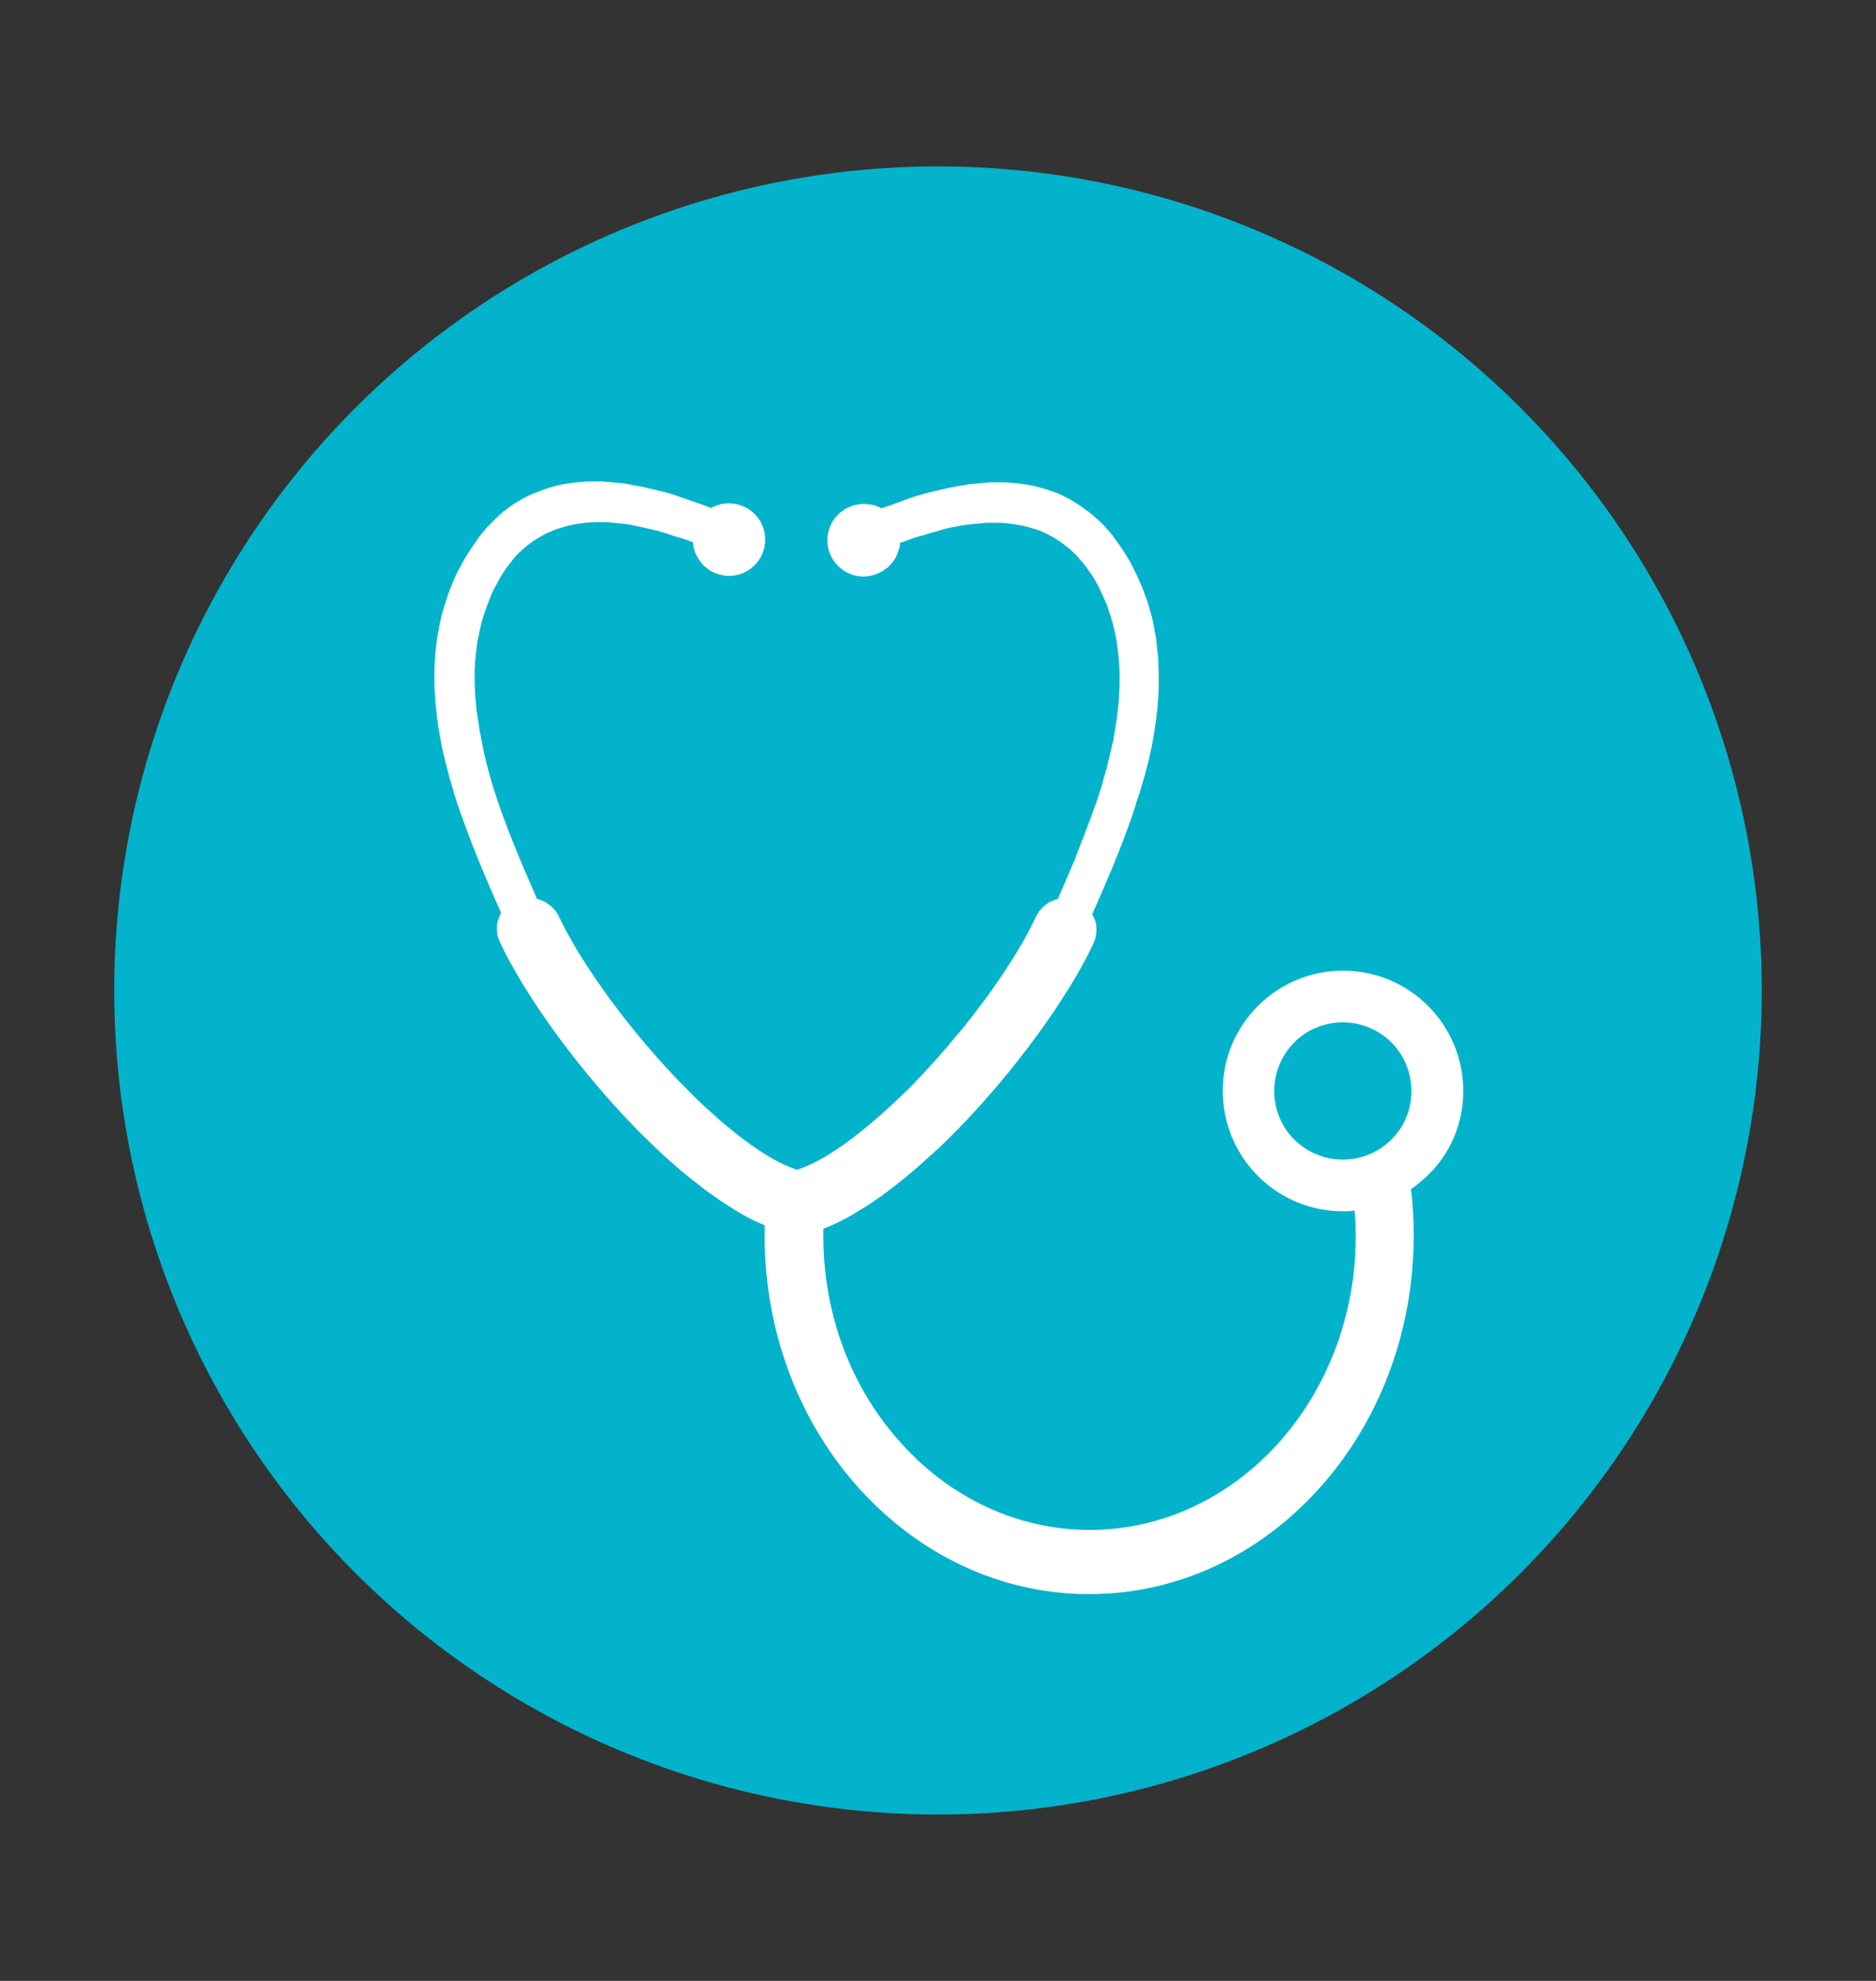 <?xml version="1.0" encoding="utf-8"?>
<!-- Generator: Adobe Illustrator 19.0.0, SVG Export Plug-In . SVG Version: 6.00 Build 0)  -->
<svg version="1.1" id="Capa_1" xmlns="http://www.w3.org/2000/svg" xmlns:xlink="http://www.w3.org/1999/xlink" x="0px" y="0px"
	 viewBox="0 0 900 950" style="enable-background:new 0 0 900 950;" xml:space="preserve">
<rect x="0" y="0" width="900" height="950" fill="#333333" stroke="none"/>
<style type="text/css">
	.st0{fill:#03B3CB;}
	.st1{fill:#FFFFFF;}
</style>
<g>
	<circle id="XMLID_217_" class="st0" cx="450" cy="475" r="395.2"/>
	<path class="st1" d="M702,523.2c0-15.9-6.5-30.4-16.9-40.8c-10.5-10.5-24.9-16.9-40.8-16.9c-16,0-30.4,6.5-40.8,16.9
		c-10.5,10.5-16.9,24.9-16.9,40.8c0,15.9,6.5,30.4,16.9,40.8c10.5,10.5,24.9,16.9,40.8,16.9c1.9,0,3.7-0.1,5.6-0.3
		c0.3,4,0.5,8.1,0.5,12.2c0,38.9-14.3,74.1-37.4,99.6c-23.1,25.5-55,41.3-90.2,41.3s-67.2-15.8-90.2-41.3
		C409.3,667,395,631.8,395,592.9c0-1.2,0-2.4,0-3.6c0.2-0.1,0.5-0.2,0.7-0.3c0.1,0,0.2-0.1,0.3-0.1c1.1-0.4,2.1-0.9,3.2-1.4
		c0.2-0.1,0.4-0.2,0.7-0.3c1.1-0.5,2.3-1,3.4-1.6c0.1,0,0.2-0.1,0.2-0.1c1.1-0.6,2.2-1.1,3.4-1.8c0.2-0.1,0.3-0.2,0.5-0.3
		c1.1-0.6,2.3-1.3,3.4-2c0.2-0.1,0.4-0.2,0.6-0.4c1.2-0.7,2.3-1.4,3.5-2.1c0.1-0.1,0.3-0.2,0.4-0.2c1.2-0.8,2.4-1.5,3.6-2.4l0.1-0.1
		c1.2-0.8,2.5-1.7,3.7-2.5c0.2-0.1,0.3-0.2,0.5-0.4c1.2-0.9,2.4-1.7,3.6-2.7c0.1-0.1,0.3-0.2,0.4-0.3c2.5-1.9,5.1-3.9,7.6-6
		c0.1-0.1,0.2-0.2,0.3-0.3c1.2-1,2.5-2,3.7-3.1c0.2-0.1,0.3-0.3,0.5-0.4c1.2-1.1,2.5-2.1,3.7-3.3c0.1-0.1,0.1-0.1,0.2-0.2
		c1.3-1.1,2.5-2.3,3.8-3.4c0.1,0,0.1-0.1,0.2-0.1c1.2-1.1,2.4-2.3,3.7-3.4c0.2-0.2,0.3-0.3,0.5-0.5c1.2-1.1,2.4-2.3,3.5-3.4
		c0.2-0.2,0.3-0.3,0.5-0.5c1.2-1.2,2.4-2.4,3.6-3.6c27.8-28.4,53.5-63.8,65.6-89.7c0.2-0.4,0.4-0.9,0.5-1.3c0-0.1,0.1-0.1,0.1-0.2
		c0.2-0.4,0.3-0.9,0.4-1.3c0-0.1,0-0.1,0-0.2c0.2-0.9,0.3-1.9,0.4-2.8c0-0.1,0-0.1,0-0.2c0-0.5,0-0.9,0-1.4v-0.1
		c0-0.5-0.1-0.9-0.1-1.4l0,0c-0.1-0.4-0.2-0.9-0.3-1.3c0-0.1,0-0.2-0.1-0.2c-0.1-0.4-0.2-0.8-0.4-1.2c0-0.1-0.1-0.1-0.1-0.2
		c-0.1-0.4-0.3-0.7-0.5-1.1c0-0.1-0.1-0.1-0.1-0.2c-0.1-0.3-0.3-0.6-0.4-0.9c6.7-15.1,13.7-31.3,19.4-47.9v-0.1
		c0.3-0.8,0.5-1.6,0.8-2.4c0-0.1,0.1-0.2,0.1-0.3c0.3-0.8,0.5-1.5,0.7-2.3c0-0.1,0.1-0.3,0.1-0.4c0.2-0.7,0.5-1.5,0.7-2.2
		c0.1-0.2,0.1-0.3,0.2-0.5c0.2-0.7,0.4-1.4,0.7-2.1c0.1-0.2,0.1-0.4,0.2-0.6c0.2-0.7,0.4-1.4,0.6-2.1c0.1-0.2,0.1-0.4,0.2-0.6
		c0.2-0.7,0.4-1.4,0.6-2.1c0.1-0.2,0.1-0.4,0.2-0.6c0.2-0.7,0.4-1.4,0.6-2.1c0.1-0.2,0.1-0.4,0.2-0.6c0.2-0.7,0.4-1.4,0.5-2.1
		c0.1-0.2,0.1-0.4,0.2-0.6c0.2-0.7,0.4-1.4,0.5-2.1c0.1-0.2,0.1-0.4,0.2-0.6c0.2-0.7,0.3-1.4,0.5-2.1c0.1-0.2,0.1-0.4,0.1-0.6
		c0.2-0.7,0.3-1.4,0.5-2.1c0-0.2,0.1-0.4,0.1-0.6c0.2-0.7,0.3-1.4,0.5-2.1c0-0.2,0.1-0.4,0.1-0.6c0.1-0.7,0.3-1.5,0.4-2.2
		c0-0.2,0.1-0.3,0.1-0.5c0.1-0.8,0.3-1.5,0.4-2.3c0-0.1,0-0.3,0.1-0.4c0.1-0.8,0.3-1.6,0.4-2.4c0-0.1,0-0.1,0-0.2
		c1.1-7.1,1.9-14.2,2-21.3c0-0.1,0-0.2,0-0.3c0-0.8,0-1.5,0-2.2c0-0.2,0-0.3,0-0.5c0-0.7,0-1.4,0-2.1c0-0.2,0-0.5,0-0.7
		c0-0.7,0-1.3-0.1-2c0-0.3,0-0.5,0-0.8c0-0.6-0.1-1.3-0.1-1.9c0-0.3,0-0.6,0-0.9c0-0.6-0.1-1.2-0.1-1.9c0-0.3,0-0.6-0.1-0.9
		c0-0.6-0.1-1.2-0.2-1.8c0-0.3-0.1-0.6-0.1-1c-0.1-0.6-0.1-1.2-0.2-1.8c0-0.3-0.1-0.7-0.1-1c-0.1-0.6-0.2-1.2-0.2-1.7
		c0-0.3-0.1-0.7-0.1-1c-0.1-0.6-0.2-1.1-0.3-1.7c-0.1-0.3-0.1-0.7-0.2-1c-0.1-0.6-0.2-1.1-0.3-1.7c-0.1-0.3-0.1-0.7-0.2-1
		c-0.1-0.6-0.2-1.1-0.3-1.7c-0.1-0.4-0.2-0.7-0.2-1c-0.1-0.6-0.3-1.1-0.4-1.7c-0.1-0.4-0.2-0.7-0.3-1.1c-0.1-0.5-0.3-1.1-0.4-1.6
		c-0.1-0.4-0.2-0.7-0.3-1.1c-0.2-0.5-0.3-1.1-0.5-1.6c-0.1-0.4-0.2-0.7-0.3-1.1c-0.2-0.5-0.3-1.1-0.5-1.6c-0.1-0.4-0.2-0.7-0.4-1.1
		c-0.2-0.5-0.4-1.1-0.6-1.6c-0.1-0.4-0.3-0.7-0.4-1.1c-0.2-0.5-0.4-1.1-0.6-1.6c-0.1-0.3-0.3-0.7-0.4-1c-0.2-0.5-0.4-1.1-0.7-1.6
		c-0.1-0.3-0.3-0.7-0.4-1c-0.2-0.5-0.5-1.1-0.7-1.6c-0.1-0.3-0.3-0.6-0.4-0.9c-0.3-0.6-0.5-1.1-0.8-1.7c-0.1-0.3-0.3-0.5-0.4-0.8
		c-0.3-0.6-0.6-1.2-0.9-1.8c0,0,0,0,0-0.1c-0.4-0.8-0.9-1.7-1.3-2.5c-0.1-0.2-0.3-0.5-0.4-0.7c-0.4-0.6-0.7-1.2-1.1-1.9
		c-0.2-0.4-0.4-0.7-0.7-1.1c-0.3-0.5-0.6-1-0.9-1.4c-0.2-0.4-0.5-0.7-0.7-1.1c-0.3-0.4-0.6-0.9-0.9-1.3c-0.2-0.4-0.5-0.7-0.7-1.1
		c-0.3-0.4-0.6-0.8-0.9-1.2c-0.2-0.3-0.5-0.7-0.7-1c-0.3-0.4-0.6-0.8-0.9-1.2c-0.2-0.3-0.5-0.6-0.7-1c-0.3-0.4-0.6-0.8-1-1.2
		c-0.2-0.3-0.5-0.6-0.7-0.9c-0.4-0.4-0.7-0.8-1.1-1.2c-0.2-0.2-0.4-0.5-0.6-0.7c-0.6-0.6-1.1-1.2-1.7-1.8c-0.1-0.1-0.2-0.2-0.3-0.3
		c-0.5-0.5-1-1-1.5-1.4c-0.2-0.2-0.5-0.4-0.7-0.6c-0.4-0.3-0.8-0.7-1.1-1c-0.3-0.2-0.5-0.4-0.8-0.7c-0.4-0.3-0.7-0.6-1.1-0.9
		c-0.3-0.2-0.5-0.4-0.8-0.6c-0.4-0.3-0.7-0.6-1.1-0.8c-0.3-0.2-0.5-0.4-0.8-0.6c-0.4-0.3-0.7-0.5-1.1-0.8c-0.3-0.2-0.5-0.4-0.8-0.6
		c-0.4-0.3-0.8-0.5-1.2-0.8c-0.3-0.2-0.5-0.3-0.8-0.5c-0.4-0.3-0.9-0.5-1.3-0.8c-0.2-0.1-0.4-0.3-0.6-0.4c-0.6-0.4-1.3-0.7-1.9-1.1
		c-0.1-0.1-0.3-0.1-0.4-0.2c-0.5-0.3-1-0.5-1.6-0.8c-0.2-0.1-0.5-0.2-0.8-0.4c-0.4-0.2-0.8-0.4-1.2-0.6c-0.3-0.1-0.6-0.2-0.8-0.4
		c-0.4-0.2-0.8-0.3-1.2-0.5c-0.3-0.1-0.6-0.2-0.9-0.3c-0.4-0.2-0.8-0.3-1.2-0.4c-0.3-0.1-0.6-0.2-0.9-0.3c-0.4-0.1-0.8-0.3-1.2-0.4
		c-0.3-0.1-0.6-0.2-0.9-0.3c-0.4-0.1-0.8-0.2-1.2-0.4c-0.3-0.1-0.6-0.2-0.9-0.2c-0.5-0.1-0.9-0.2-1.4-0.4c-0.2-0.1-0.5-0.1-0.7-0.2
		c-0.7-0.2-1.4-0.3-2.1-0.5c-0.2,0-0.4-0.1-0.6-0.1c-0.5-0.1-1-0.2-1.5-0.3c-0.3-0.1-0.6-0.1-0.9-0.1c-0.4-0.1-0.8-0.1-1.2-0.2
		c-0.3,0-0.6-0.1-1-0.1c-0.4-0.1-0.8-0.1-1.2-0.2c-0.3,0-0.7-0.1-1-0.1c-0.4,0-0.8-0.1-1.2-0.1c-0.3,0-0.7-0.1-1-0.1
		c-0.4,0-0.8-0.1-1.2-0.1c-0.3,0-0.7,0-1-0.1c-0.4,0-0.8,0-1.2-0.1c-0.3,0-0.7,0-1,0c-0.4,0-0.8,0-1.3,0c-0.3,0-0.6,0-0.9,0
		c-0.7,0-1.4,0-2.1,0c-0.3,0-0.6,0-0.9,0c-0.4,0-0.8,0-1.2,0c-0.3,0-0.7,0-1,0.1c-0.4,0-0.7,0-1.1,0.1c-0.4,0-0.7,0-1.1,0.1
		c-0.4,0-0.7,0.1-1.1,0.1s-0.7,0.1-1.1,0.1s-0.7,0.1-1.1,0.1s-0.7,0.1-1.1,0.1c-0.3,0-0.7,0.1-1,0.1c-0.4,0-0.7,0.1-1.1,0.1
		c-0.3,0-0.7,0.1-1,0.1c-0.4,0.1-0.7,0.1-1.1,0.2c-0.3,0.1-0.7,0.1-1,0.2c-0.9,0.1-1.7,0.3-2.6,0.4c-0.2,0-0.4,0.1-0.5,0.1
		c-0.4,0.1-0.8,0.2-1.2,0.2c-0.3,0.1-0.6,0.1-0.9,0.2c-0.4,0.1-0.8,0.2-1.2,0.2c-0.3,0.1-0.6,0.1-1,0.2c-0.4,0.1-0.8,0.2-1.2,0.3
		c-0.3,0.1-0.6,0.1-0.9,0.2c-0.4,0.1-0.8,0.2-1.2,0.3c-0.3,0.1-0.6,0.1-0.9,0.2c-0.4,0.1-0.8,0.2-1.2,0.3c-0.3,0.1-0.6,0.2-0.9,0.2
		c-0.4,0.1-0.8,0.2-1.2,0.3c-0.3,0.1-0.6,0.2-0.9,0.2c-0.4,0.1-0.8,0.2-1.2,0.3c-0.3,0.1-0.5,0.1-0.8,0.2c-1.5,0.4-3,0.9-4.5,1.3
		c-0.3,0.1-0.5,0.2-0.8,0.2c-0.4,0.1-0.8,0.2-1.2,0.4c-0.3,0.1-0.6,0.2-0.8,0.3c-0.4,0.1-0.8,0.2-1.2,0.4c-0.3,0.1-0.6,0.2-0.8,0.3
		c-0.4,0.1-0.8,0.3-1.1,0.4c-0.3,0.1-0.6,0.2-0.8,0.3c-0.4,0.1-0.8,0.3-1.1,0.4c-0.3,0.1-0.5,0.2-0.8,0.3c-0.4,0.1-0.8,0.3-1.1,0.4
		c-0.3,0.1-0.5,0.2-0.8,0.3c-0.4,0.1-0.7,0.3-1.1,0.4c-0.3,0.1-0.5,0.2-0.8,0.3c-0.7,0.2-1.4,0.5-2,0.7c-0.3,0.1-0.6,0.2-0.9,0.3
		s-0.6,0.2-0.9,0.3s-0.5,0.2-0.8,0.3c-1-0.6-2.2-1.1-3.3-1.4c-0.1,0-0.1,0-0.2,0c-0.5-0.2-1-0.3-1.5-0.4h-0.1
		c-0.5-0.1-1-0.2-1.5-0.2c-0.1,0-0.2,0-0.4,0c-0.5,0-1-0.1-1.6-0.1l0,0l0,0l0,0c-9.6,0-17.4,7.8-17.4,17.4s7.8,17.4,17.4,17.4l0,0
		l0,0h0.1c0.6,0,1.1,0,1.6-0.1c0.2,0,0.3-0.1,0.5-0.1c0.4-0.1,0.8-0.1,1.2-0.2c0.2,0,0.3-0.1,0.4-0.1c0.4-0.1,0.8-0.2,1.2-0.3
		c0.1,0,0.2-0.1,0.4-0.1c0.4-0.1,0.8-0.3,1.2-0.5c0.1,0,0.2-0.1,0.3-0.1c0.4-0.2,0.8-0.4,1.2-0.6c0.1,0,0.1-0.1,0.2-0.1
		c0.4-0.2,0.8-0.5,1.2-0.7c0.1,0,0.1-0.1,0.2-0.1c0.4-0.3,0.8-0.6,1.2-0.9c0.1,0,0.1-0.1,0.2-0.1c0.4-0.3,0.7-0.6,1.1-1
		c0.1-0.1,0.1-0.1,0.2-0.2c0.3-0.3,0.7-0.7,1-1.1c0.1-0.1,0.1-0.1,0.2-0.2c0.3-0.4,0.6-0.7,0.8-1.1c0.1-0.1,0.1-0.2,0.2-0.3
		c0.2-0.4,0.5-0.7,0.7-1.1c0.1-0.1,0.1-0.2,0.2-0.4c0.2-0.4,0.4-0.7,0.5-1.1c0.1-0.2,0.1-0.3,0.2-0.5c0.1-0.3,0.3-0.7,0.4-1
		c0.1-0.2,0.1-0.4,0.2-0.6c0.1-0.3,0.2-0.7,0.3-1c0.1-0.2,0.1-0.5,0.2-0.7c0.1-0.3,0.1-0.6,0.1-0.9s0.1-0.5,0.1-0.8
		c0-0.1,0-0.1,0-0.2c0.1,0,0.3-0.1,0.4-0.1c0.2-0.1,0.4-0.2,0.7-0.2c0.3-0.1,0.6-0.2,0.9-0.3c0.2-0.1,0.5-0.2,0.7-0.3
		c0.3-0.1,0.6-0.2,0.9-0.3c0.3-0.1,0.5-0.2,0.8-0.3c0.3-0.1,0.5-0.2,0.8-0.3c0.6-0.2,1.1-0.4,1.7-0.6c0.2-0.1,0.5-0.2,0.7-0.2
		c0.3-0.1,0.6-0.2,1-0.3c0.2-0.1,0.5-0.2,0.7-0.2c0.3-0.1,0.6-0.2,1-0.3c0.2-0.1,0.5-0.1,0.7-0.2c0.3-0.1,0.7-0.2,1-0.3
		c0.2-0.1,0.5-0.1,0.7-0.2c0.3-0.1,0.7-0.2,1-0.3c0.2-0.1,0.4-0.1,0.6-0.2c1.2-0.4,2.5-0.7,3.7-1c0.2-0.1,0.4-0.1,0.6-0.2
		c0.3-0.1,0.7-0.2,1-0.3c0.2-0.1,0.5-0.1,0.7-0.2c0.3-0.1,0.7-0.2,1-0.3c0.2-0.1,0.5-0.1,0.7-0.2c0.3-0.1,0.7-0.2,1-0.2
		c0.2-0.1,0.5-0.1,0.7-0.2c0.3-0.1,0.7-0.2,1-0.2c0.2,0,0.4-0.1,0.6-0.1c0.7-0.2,1.4-0.3,2.2-0.4c0.2,0,0.3-0.1,0.5-0.1
		c0.3-0.1,0.7-0.1,1-0.2c0.3,0,0.5-0.1,0.8-0.1c0.3-0.1,0.6-0.1,1-0.2c0.3,0,0.5-0.1,0.8-0.1c0.3-0.1,0.6-0.1,1-0.1
		c0.3,0,0.5-0.1,0.8-0.1s0.6-0.1,0.9-0.1s0.6-0.1,0.8-0.1c0.3,0,0.6-0.1,0.9-0.1s0.7-0.1,1-0.1c0.5,0,0.9-0.1,1.4-0.1
		c0.3,0,0.7-0.1,1-0.1s0.6,0,0.8-0.1c0.3,0,0.6,0,0.9-0.1c0.3,0,0.6,0,0.9,0s0.6,0,0.9,0s0.6,0,0.8,0c0.3,0,0.6,0,1,0
		c0.3,0,0.5,0,0.8,0s0.7,0,1,0c0.2,0,0.5,0,0.7,0c0.6,0,1.1,0,1.7,0.1c0.2,0,0.4,0,0.6,0c0.4,0,0.8,0,1.1,0.1c0.2,0,0.5,0,0.7,0.1
		c0.3,0,0.7,0.1,1,0.1c0.2,0,0.5,0.1,0.7,0.1c0.3,0,0.7,0.1,1,0.1c0.2,0,0.5,0.1,0.7,0.1c0.4,0,0.7,0.1,1.1,0.2
		c0.2,0,0.4,0.1,0.7,0.1c0.4,0.1,0.9,0.2,1.3,0.2c0.1,0,0.3,0,0.4,0.1c0.6,0.1,1.1,0.2,1.7,0.4c0.2,0,0.3,0.1,0.5,0.1
		c0.4,0.1,0.8,0.2,1.2,0.3c0.2,0.1,0.4,0.1,0.6,0.2c0.4,0.1,0.7,0.2,1.1,0.3c0.2,0.1,0.4,0.1,0.6,0.2c0.4,0.1,0.7,0.2,1.1,0.3
		c0.2,0.1,0.4,0.1,0.6,0.2c0.4,0.1,0.8,0.3,1.1,0.4c0.2,0.1,0.3,0.1,0.5,0.2c1.1,0.4,2.2,0.9,3.2,1.4c0.1,0.1,0.3,0.1,0.4,0.2
		c0.4,0.2,0.8,0.4,1.1,0.6c0.2,0.1,0.3,0.2,0.5,0.3c0.4,0.2,0.7,0.4,1.1,0.6c0.2,0.1,0.3,0.2,0.5,0.3c0.4,0.2,0.7,0.4,1.1,0.7
		c0.2,0.1,0.3,0.2,0.5,0.3c0.4,0.3,0.8,0.5,1.2,0.8c0.1,0.1,0.2,0.1,0.3,0.2c0.5,0.4,1,0.7,1.5,1.1c0,0,0.1,0,0.1,0.1
		c0.5,0.4,0.9,0.7,1.4,1.1c0.1,0.1,0.2,0.2,0.4,0.3c0.4,0.3,0.7,0.6,1.1,0.9c0.1,0.1,0.3,0.3,0.4,0.4c0.3,0.3,0.7,0.6,1,0.9
		c0.1,0.1,0.3,0.3,0.4,0.4c0.4,0.4,0.7,0.7,1.1,1.1c0.1,0.1,0.2,0.2,0.3,0.3c0.9,1,1.8,2,2.7,3.1l0.1,0.1c0.4,0.5,0.8,1,1.2,1.5
		c0.1,0.1,0.2,0.3,0.3,0.4c0.3,0.4,0.7,0.9,1,1.4c0.1,0.1,0.2,0.3,0.3,0.4c0.3,0.5,0.6,0.9,1,1.4c0.1,0.1,0.2,0.3,0.3,0.4
		c0.4,0.6,0.7,1.1,1.1,1.7c0,0.1,0.1,0.1,0.1,0.2c0.4,0.7,0.8,1.4,1.2,2.1c1.3,2.3,2.4,4.6,3.4,6.9c0,0.1,0.1,0.2,0.1,0.3
		c0.3,0.7,0.6,1.4,0.9,2c0.1,0.1,0.1,0.3,0.2,0.4c0.3,0.6,0.5,1.3,0.7,1.9c0.1,0.2,0.1,0.4,0.2,0.6c0.2,0.6,0.4,1.2,0.6,1.8
		c0.1,0.2,0.1,0.4,0.2,0.6c0.2,0.6,0.4,1.1,0.6,1.7c0.1,0.2,0.1,0.5,0.2,0.7c0.2,0.6,0.3,1.1,0.5,1.7c0.1,0.2,0.1,0.5,0.2,0.7
		c0.1,0.5,0.3,1.1,0.4,1.6c0.1,0.3,0.1,0.5,0.2,0.8c0.1,0.5,0.3,1.1,0.4,1.6c0.1,0.3,0.1,0.5,0.2,0.8c0.1,0.5,0.2,1.1,0.3,1.6
		c0.1,0.3,0.1,0.5,0.2,0.8c0.1,0.5,0.2,1.1,0.3,1.6c0,0.3,0.1,0.6,0.1,0.8c0.1,0.5,0.2,1.1,0.2,1.6c0,0.3,0.1,0.6,0.1,0.9
		c0.1,0.5,0.1,1.1,0.2,1.6c0,0.3,0.1,0.6,0.1,0.9c0.1,0.5,0.1,1.1,0.2,1.6c0,0.3,0.1,0.6,0.1,0.9c0,0.5,0.1,1.1,0.1,1.6
		c0,0.3,0,0.6,0.1,0.9c0,0.5,0.1,1.1,0.1,1.6c0,0.3,0,0.6,0,0.8c0,0.6,0,1.1,0.1,1.7c0,0.3,0,0.5,0,0.8c0,0.6,0,1.1,0,1.7
		c0,0.3,0,0.5,0,0.8c0,0.6,0,1.2,0,1.8c0,0.2,0,0.5,0,0.7c0,0.7,0,1.3-0.1,2c0,0.2,0,0.4,0,0.5c0,0.8-0.1,1.6-0.1,2.4v0.1
		c-0.1,1.7-0.2,3.4-0.4,5.1c0,0.2,0,0.4-0.1,0.6c-0.1,0.6-0.1,1.3-0.2,1.9c0,0.3-0.1,0.6-0.1,0.9c-0.1,0.6-0.1,1.1-0.2,1.7
		c0,0.3-0.1,0.7-0.1,1c-0.1,0.5-0.1,1-0.2,1.5c-0.1,0.4-0.1,0.7-0.2,1.1c-0.1,0.5-0.1,1-0.2,1.4c-0.1,0.4-0.1,0.8-0.2,1.1
		c-0.1,0.5-0.2,0.9-0.2,1.4c-0.1,0.4-0.1,0.8-0.2,1.2c-0.1,0.4-0.2,0.9-0.2,1.3c-0.1,0.4-0.2,0.8-0.2,1.2c-0.1,0.4-0.2,0.9-0.3,1.3
		s-0.2,0.8-0.3,1.2c-0.1,0.4-0.2,0.8-0.3,1.3c-0.1,0.4-0.2,0.8-0.3,1.3c-0.1,0.4-0.2,0.8-0.3,1.2c-0.1,0.4-0.2,0.9-0.3,1.3
		s-0.2,0.8-0.3,1.2c-0.1,0.4-0.2,0.9-0.3,1.3s-0.2,0.8-0.3,1.2c-0.1,0.4-0.2,0.9-0.3,1.3s-0.2,0.8-0.3,1.2c-0.1,0.5-0.2,0.9-0.4,1.4
		c-0.1,0.4-0.2,0.8-0.3,1.1c-0.1,0.5-0.3,0.9-0.4,1.4c-0.1,0.4-0.2,0.7-0.3,1.1c-0.1,0.5-0.3,0.9-0.4,1.4c-0.1,0.4-0.2,0.7-0.3,1.1
		c-0.1,0.5-0.3,1-0.4,1.4c-0.1,0.3-0.2,0.7-0.3,1c-0.2,0.5-0.3,1-0.5,1.5c-0.1,0.3-0.2,0.7-0.3,1c-0.2,0.5-0.3,1-0.5,1.5
		c-0.1,0.3-0.2,0.6-0.3,0.9c-0.2,0.5-0.4,1.1-0.5,1.6c-0.1,0.2-0.2,0.5-0.3,0.7c-0.2,0.6-0.4,1.2-0.6,1.7c-0.1,0.2-0.1,0.3-0.2,0.5
		c-1.4,3.9-2.8,7.8-4.3,11.6l0,0c-0.3,0.7-0.5,1.4-0.8,2.1c0,0.1-0.1,0.2-0.1,0.3c-0.3,0.7-0.5,1.3-0.8,2c-0.1,0.2-0.1,0.3-0.2,0.5
		c-0.2,0.6-0.5,1.2-0.7,1.8c-0.1,0.2-0.2,0.4-0.2,0.6c-0.2,0.6-0.5,1.2-0.7,1.8c-0.1,0.2-0.2,0.4-0.2,0.6c-0.2,0.6-0.5,1.2-0.7,1.8
		c-0.1,0.2-0.2,0.4-0.2,0.6c-0.2,0.6-0.5,1.2-0.7,1.7c-0.1,0.2-0.2,0.4-0.3,0.6c-0.2,0.6-0.5,1.1-0.7,1.7c-0.1,0.2-0.2,0.4-0.3,0.6
		c-0.2,0.6-0.5,1.1-0.7,1.7c-0.1,0.2-0.2,0.4-0.3,0.6c-0.2,0.6-0.5,1.1-0.7,1.7c-0.1,0.2-0.2,0.4-0.3,0.6c-0.2,0.6-0.5,1.1-0.7,1.7
		c-0.1,0.2-0.2,0.4-0.2,0.5c-0.2,0.6-0.5,1.1-0.7,1.7c-0.1,0.2-0.2,0.4-0.3,0.6c-0.2,0.6-0.5,1.1-0.7,1.7c-0.1,0.2-0.2,0.4-0.2,0.5
		c-0.3,0.6-0.5,1.2-0.8,1.7c-0.1,0.2-0.2,0.4-0.2,0.5c-0.3,0.6-0.5,1.1-0.7,1.7c0,0,0,0.1-0.1,0.1s-0.1,0-0.2,0
		c-0.4,0.1-0.8,0.2-1.2,0.4c-0.1,0-0.2,0.1-0.3,0.1c-0.5,0.2-1,0.4-1.5,0.6c0,0,0,0-0.1,0c-0.5,0.2-0.9,0.5-1.3,0.7
		c-0.1,0.1-0.3,0.2-0.4,0.3c-0.3,0.2-0.6,0.4-0.9,0.7c-0.2,0.1-0.3,0.3-0.5,0.4c-0.3,0.2-0.5,0.5-0.8,0.7c-0.2,0.1-0.3,0.3-0.5,0.5
		s-0.5,0.5-0.7,0.8c-0.1,0.2-0.3,0.3-0.4,0.5c-0.2,0.3-0.4,0.6-0.6,0.9c-0.1,0.2-0.2,0.3-0.3,0.5c-0.2,0.4-0.5,0.8-0.7,1.2
		c0,0.1-0.1,0.2-0.1,0.3c-7.4,15.8-20.7,35.8-36.6,55.2c0,0,0,0.1-0.1,0.1c-0.2,0.3-0.5,0.6-0.7,0.8c-7,8.6-14.6,17-22.3,24.9
		C417.8,540.1,398,556,382.4,561c-10.5-3.4-22.9-11.7-35.8-22.7c-0.8-0.7-1.6-1.3-2.3-2c-0.1-0.1-0.3-0.2-0.4-0.4
		c-0.8-0.7-1.6-1.5-2.5-2.2c-0.9-0.8-1.8-1.7-2.8-2.5c-1.2-1.1-2.4-2.3-3.6-3.4c-2.4-2.3-4.8-4.7-7.2-7.2
		c-16.8-17.1-32.6-36.8-44.5-54.8c-6.3-9.4-11.4-18.4-15.2-26.3c-0.2-0.5-0.5-1-0.8-1.5c-0.1-0.1-0.2-0.3-0.3-0.4
		c-0.2-0.3-0.4-0.7-0.7-1c-0.1-0.2-0.2-0.3-0.4-0.4c-0.2-0.3-0.5-0.6-0.7-0.8c-0.1-0.1-0.3-0.3-0.4-0.4c-0.3-0.3-0.5-0.5-0.8-0.7
		c-0.1-0.1-0.3-0.2-0.4-0.3c-0.3-0.2-0.6-0.5-1-0.7c-0.1-0.1-0.2-0.2-0.4-0.3c-0.4-0.3-0.9-0.5-1.4-0.8l0,0c-0.5-0.2-1-0.4-1.5-0.6
		c-0.1,0-0.2-0.1-0.3-0.1c-0.4-0.1-0.8-0.3-1.2-0.4c-0.1,0-0.1,0-0.2,0c-0.1-0.2-0.2-0.4-0.3-0.7v-0.1c-7.5-17-15.3-35.3-21.1-54
		v-0.1c-0.2-0.8-0.5-1.6-0.7-2.4c0-0.1-0.1-0.2-0.1-0.3c-0.2-0.7-0.4-1.5-0.6-2.2c0-0.1-0.1-0.3-0.1-0.4c-0.2-0.7-0.4-1.4-0.6-2.1
		c0-0.2-0.1-0.3-0.1-0.5c-0.2-0.7-0.4-1.4-0.6-2.1c0-0.2-0.1-0.3-0.1-0.5c-0.2-0.7-0.3-1.3-0.5-2c0-0.2-0.1-0.4-0.1-0.6
		c-0.2-0.7-0.3-1.3-0.5-2c0-0.2-0.1-0.4-0.1-0.6c-0.2-0.7-0.3-1.3-0.4-2c0-0.2-0.1-0.4-0.1-0.6c-0.1-0.6-0.3-1.3-0.4-1.9
		c0-0.2-0.1-0.4-0.1-0.6c-0.1-0.6-0.3-1.3-0.4-1.9c0-0.2-0.1-0.4-0.1-0.6c-0.1-0.7-0.2-1.3-0.4-2c0-0.2-0.1-0.4-0.1-0.6
		c-0.1-0.7-0.2-1.3-0.3-2c0-0.2-0.1-0.4-0.1-0.6c-0.1-0.7-0.2-1.3-0.3-2c0-0.2-0.1-0.3-0.1-0.5c-0.1-0.7-0.2-1.4-0.3-2.1
		c0-0.1,0-0.3-0.1-0.4c-0.1-0.8-0.2-1.6-0.3-2.3c0-0.1,0-0.1,0-0.2c-0.4-3.4-0.7-6.8-0.8-10.2c0-0.1,0-0.2,0-0.3
		c0-0.7-0.1-1.5-0.1-2.2c0-0.2,0-0.4,0-0.6c0-0.6,0-1.3,0-1.9c0-0.2,0-0.5,0-0.7c0-0.6,0-1.2,0-1.7c0-0.3,0-0.6,0-0.8
		c0-0.5,0-1.1,0.1-1.6c0-0.3,0-0.6,0-0.9c0-0.5,0.1-1,0.1-1.6c0-0.3,0-0.6,0.1-0.9c0-0.5,0.1-1,0.1-1.5c0-0.3,0.1-0.6,0.1-1
		c0-0.5,0.1-1,0.2-1.5c0-0.3,0.1-0.7,0.1-1c0.1-0.5,0.1-1,0.2-1.5c0-0.3,0.1-0.7,0.1-1c0.1-0.5,0.1-1,0.2-1.4c0.1-0.3,0.1-0.7,0.2-1
		c0.1-0.5,0.2-0.9,0.3-1.4c0.1-0.3,0.1-0.7,0.2-1c0.1-0.5,0.2-0.9,0.3-1.4c0.1-0.3,0.1-0.7,0.2-1c0.1-0.5,0.2-0.9,0.3-1.4
		c0.1-0.3,0.2-0.7,0.2-1c0.1-0.5,0.2-0.9,0.4-1.4c0.1-0.3,0.2-0.7,0.3-1c0.1-0.5,0.3-0.9,0.4-1.4c0.1-0.3,0.2-0.7,0.3-1
		c0.1-0.5,0.3-0.9,0.5-1.4c0.1-0.3,0.2-0.6,0.3-0.9c0.2-0.5,0.3-0.9,0.5-1.4c0.1-0.3,0.2-0.6,0.3-0.9c0.2-0.5,0.4-1,0.6-1.4
		c0.1-0.3,0.2-0.6,0.3-0.9c0.2-0.5,0.4-1,0.6-1.5c0.1-0.3,0.2-0.5,0.3-0.8c0.2-0.5,0.5-1.1,0.7-1.6c0.1-0.2,0.2-0.4,0.3-0.7
		c0.3-0.6,0.6-1.3,1-1.9c0.1-0.1,0.1-0.2,0.2-0.3c0.4-0.8,0.8-1.5,1.2-2.3c0.4-0.7,0.8-1.3,1.1-2c0.1-0.2,0.2-0.3,0.3-0.5
		c0.3-0.5,0.6-1,0.9-1.4c0.1-0.2,0.3-0.4,0.4-0.6c0.3-0.4,0.6-0.8,0.8-1.2c0.1-0.2,0.3-0.4,0.4-0.6c0.3-0.4,0.6-0.8,0.9-1.2
		c0.1-0.2,0.3-0.3,0.4-0.5c0.3-0.5,0.7-0.9,1-1.3c0.1-0.1,0.2-0.2,0.2-0.3c0.4-0.5,0.9-1.1,1.3-1.6l0.1-0.1c0.4-0.5,0.8-0.9,1.2-1.4
		c0.1-0.1,0.3-0.3,0.4-0.4c0.3-0.3,0.7-0.7,1-1c0.2-0.1,0.3-0.3,0.5-0.4c0.3-0.3,0.6-0.6,1-0.9c0.2-0.1,0.3-0.3,0.5-0.4
		c0.3-0.3,0.7-0.6,1-0.9c0.1-0.1,0.3-0.2,0.4-0.4c0.4-0.3,0.9-0.7,1.3-1c0.1,0,0.1-0.1,0.2-0.1c0.5-0.4,1-0.7,1.5-1.1
		c0.1-0.1,0.2-0.1,0.3-0.2c0.4-0.3,0.8-0.5,1.2-0.8c0.2-0.1,0.3-0.2,0.5-0.3c0.3-0.2,0.7-0.4,1-0.6c0.2-0.1,0.4-0.2,0.6-0.3
		c0.3-0.2,0.7-0.4,1-0.6c0.2-0.1,0.4-0.2,0.5-0.3c0.4-0.2,0.7-0.4,1.1-0.6c0.2-0.1,0.3-0.2,0.5-0.2c0.5-0.2,1-0.5,1.6-0.7l0,0
		c0.5-0.2,1.1-0.5,1.6-0.7c0.2-0.1,0.3-0.1,0.5-0.2c0.4-0.1,0.7-0.3,1.1-0.4c0.2-0.1,0.4-0.1,0.6-0.2c0.3-0.1,0.7-0.2,1-0.3
		c0.2-0.1,0.4-0.1,0.7-0.2c0.3-0.1,0.7-0.2,1-0.3c0.2-0.1,0.4-0.1,0.6-0.2c0.4-0.1,0.8-0.2,1.1-0.3c0.2,0,0.4-0.1,0.5-0.1
		c0.6-0.1,1.1-0.2,1.7-0.4c0.1,0,0.3-0.1,0.4-0.1c0.4-0.1,0.8-0.2,1.3-0.2c0.2,0,0.5-0.1,0.7-0.1c0.3-0.1,0.7-0.1,1-0.2
		c0.2,0,0.5-0.1,0.7-0.1c0.3,0,0.7-0.1,1-0.1c0.2,0,0.5-0.1,0.7-0.1c0.3,0,0.7-0.1,1-0.1c0.2,0,0.5,0,0.7-0.1c0.4,0,0.8,0,1.1-0.1
		c0.2,0,0.4,0,0.6,0c0.6,0,1.1,0,1.7-0.1c0.2,0,0.5,0,0.7,0c0.3,0,0.7,0,1,0s0.5,0,0.8,0s0.6,0,1,0c0.3,0,0.6,0,0.8,0
		c0.3,0,0.6,0,0.9,0s0.6,0,0.8,0c0.3,0,0.6,0,0.9,0.1c0.3,0,0.5,0,0.8,0.1c0.4,0,0.7,0.1,1.1,0.1s0.8,0.1,1.2,0.1
		c0.4,0,0.8,0.1,1.1,0.1c0.3,0,0.6,0.1,0.9,0.1s0.6,0.1,0.9,0.1s0.6,0.1,0.9,0.1s0.6,0.1,0.9,0.1s0.6,0.1,0.9,0.1s0.6,0.1,0.9,0.1
		s0.6,0.1,0.9,0.2c0.3,0.1,0.6,0.1,0.9,0.2c0.3,0.1,0.6,0.1,0.9,0.2c0.4,0.1,0.7,0.1,1,0.2c0.5,0.1,1,0.2,1.5,0.3
		c0.3,0.1,0.6,0.1,0.9,0.2c0.3,0.1,0.6,0.1,0.9,0.2c0.3,0.1,0.6,0.1,0.8,0.2c0.3,0.1,0.6,0.1,0.9,0.2c0.3,0.1,0.6,0.1,0.8,0.2
		c0.3,0.1,0.6,0.1,0.9,0.2c0.3,0.1,0.6,0.1,0.8,0.2c0.3,0.1,0.6,0.2,0.9,0.2c0.3,0.1,0.6,0.2,0.9,0.2c0.3,0.1,0.5,0.1,0.8,0.2
		c0.5,0.1,1.1,0.3,1.6,0.5c0.3,0.1,0.6,0.2,0.8,0.2c0.3,0.1,0.6,0.2,0.9,0.3s0.6,0.2,0.8,0.2c0.3,0.1,0.6,0.2,0.9,0.3
		c0.3,0.1,0.5,0.2,0.8,0.3c0.3,0.1,0.6,0.2,0.9,0.3c0.3,0.1,0.5,0.2,0.8,0.3c0.3,0.1,0.6,0.2,1,0.3c0.2,0.1,0.5,0.2,0.7,0.2
		c0.4,0.1,0.8,0.3,1.3,0.4c0.1,0,0.3,0.1,0.4,0.1c0.5,0.2,1.1,0.4,1.6,0.5c0.2,0.1,0.4,0.1,0.6,0.2c0.4,0.1,0.7,0.3,1.1,0.4
		c0.2,0.1,0.4,0.1,0.6,0.2c0.4,0.1,0.7,0.3,1.1,0.4c0.2,0.1,0.3,0.1,0.5,0.2s0.3,0.1,0.5,0.2c0,0.1,0,0.1,0,0.2
		c0,0.2,0.1,0.5,0.1,0.7c0,0.3,0.1,0.7,0.1,1c0,0.2,0.1,0.4,0.1,0.7c0.1,0.3,0.2,0.7,0.3,1c0.1,0.2,0.1,0.4,0.2,0.6
		c0.1,0.4,0.2,0.7,0.4,1.1c0.1,0.2,0.1,0.3,0.2,0.4c0.2,0.4,0.3,0.7,0.5,1.1c0.1,0.1,0.1,0.2,0.2,0.3c0.2,0.4,0.4,0.8,0.7,1.1
		c0.1,0.1,0.1,0.2,0.2,0.3c0.3,0.4,0.5,0.8,0.8,1.1c0,0.1,0.1,0.1,0.1,0.2c0.3,0.4,0.6,0.7,1,1.1l0.1,0.1c0.4,0.4,0.7,0.7,1.1,1
		l0.1,0.1c0.4,0.3,0.8,0.6,1.2,0.9l0.1,0.1c0.4,0.3,0.8,0.5,1.3,0.8c0.1,0,0.1,0.1,0.2,0.1c0.4,0.2,0.9,0.4,1.3,0.6
		c0.1,0,0.1,0.1,0.2,0.1c0.4,0.2,0.9,0.3,1.3,0.5c0.1,0,0.2,0.1,0.3,0.1c0.4,0.1,0.9,0.2,1.3,0.3c0.1,0,0.2,0.1,0.3,0.1
		c0.4,0.1,0.9,0.2,1.4,0.2c0.1,0,0.2,0,0.4,0.1c0.6,0.1,1.2,0.1,1.7,0.1l0,0l0,0c0.2,0,0.4,0,0.5,0c9.4-0.3,16.9-8,16.9-17.4
		c0-9.5-7.5-17.1-16.9-17.4c-0.2,0-0.3,0-0.5,0l0,0l0,0c-0.5,0-1.1,0-1.6,0.1c-0.1,0-0.2,0-0.3,0c-1.1,0.1-2.2,0.3-3.2,0.7h-0.1
		c-1.2,0.4-2.3,0.8-3.3,1.4c-0.4-0.1-0.8-0.3-1.2-0.4c-0.2-0.1-0.3-0.1-0.5-0.2c-0.6-0.2-1.3-0.5-1.9-0.7c-0.2-0.1-0.4-0.1-0.5-0.2
		c-0.5-0.2-0.9-0.3-1.4-0.5c-0.3-0.1-0.6-0.2-0.9-0.3s-0.7-0.2-1-0.4c-0.3-0.1-0.7-0.2-1-0.3s-0.6-0.2-1-0.3c-0.3-0.1-0.7-0.2-1-0.4
		c-0.3-0.1-0.6-0.2-0.9-0.3c-0.4-0.1-0.7-0.2-1.1-0.4c-0.3-0.1-0.6-0.2-0.9-0.3c-0.4-0.1-0.7-0.2-1.1-0.4c-0.3-0.1-0.6-0.2-0.9-0.3
		c-0.4-0.1-0.8-0.2-1.1-0.4c-0.3-0.1-0.6-0.2-0.8-0.3c-0.4-0.1-0.8-0.2-1.2-0.4l0,0c-1-0.3-2.1-0.6-3.1-0.9
		c-0.3-0.1-0.5-0.1-0.8-0.2c-0.4-0.1-0.8-0.2-1.2-0.3c-0.3-0.1-0.6-0.2-0.9-0.2c-0.4-0.1-0.8-0.2-1.2-0.3c-0.3-0.1-0.6-0.2-0.9-0.2
		c-0.4-0.1-0.8-0.2-1.2-0.3c-0.3-0.1-0.6-0.1-0.9-0.2c-0.4-0.1-0.8-0.2-1.2-0.3c-0.3-0.1-0.6-0.1-0.9-0.2c-0.4-0.1-0.8-0.2-1.2-0.3
		c-0.3-0.1-0.6-0.1-0.9-0.2c-0.4-0.1-0.8-0.2-1.2-0.2c-0.3-0.1-0.6-0.1-0.9-0.2c-1.5-0.3-2.9-0.5-4.4-0.8c-0.3-0.1-0.7-0.1-1-0.2
		c-0.4-0.1-0.8-0.1-1.1-0.2c-0.3,0-0.7-0.1-1-0.1c-0.4,0-0.8-0.1-1.1-0.1c-0.3,0-0.7-0.1-1-0.1c-0.4,0-0.7-0.1-1.1-0.1
		c-0.3,0-0.7-0.1-1-0.1c-0.4,0-0.7-0.1-1.1-0.1s-0.7-0.1-1.1-0.1s-0.7-0.1-1.1-0.1s-0.7,0-1.1-0.1c-0.4,0-0.7,0-1.1-0.1
		c-0.4,0-0.8,0-1.2,0c-0.3,0-0.6,0-0.9,0c-0.7,0-1.4,0-2.1,0c-0.3,0-0.6,0-0.9,0c-0.4,0-0.8,0-1.3,0c-0.3,0-0.6,0-1,0
		s-0.8,0-1.2,0.1c-0.3,0-0.7,0-1,0.1c-0.4,0-0.8,0.1-1.2,0.1c-0.3,0-0.7,0.1-1,0.1c-0.4,0-0.8,0.1-1.2,0.1c-0.3,0-0.6,0.1-1,0.1
		s-0.8,0.1-1.2,0.2c-0.3,0-0.6,0.1-0.9,0.1c-0.4,0.1-0.9,0.1-1.3,0.2c-0.3,0-0.6,0.1-0.8,0.1c-0.5,0.1-1.1,0.2-1.6,0.3
		c-0.2,0-0.4,0.1-0.5,0.1c-0.7,0.1-1.4,0.3-2.1,0.5c-0.2,0.1-0.4,0.1-0.6,0.2c-0.5,0.1-1,0.3-1.5,0.4c-0.3,0.1-0.5,0.2-0.8,0.2
		c-0.4,0.1-0.9,0.3-1.3,0.4c-0.3,0.1-0.6,0.2-0.8,0.3c-0.4,0.1-0.8,0.3-1.2,0.4c-0.3,0.1-0.6,0.2-0.8,0.3c-0.4,0.2-0.8,0.3-1.2,0.5
		c-0.3,0.1-0.5,0.2-0.8,0.3c-0.4,0.2-0.8,0.3-1.3,0.5c-0.3,0.1-0.5,0.2-0.8,0.3c-0.5,0.2-0.9,0.4-1.4,0.6c-0.2,0.1-0.4,0.2-0.6,0.3
		c-0.6,0.3-1.2,0.6-1.8,0.9c-0.1,0-0.1,0.1-0.2,0.1c-0.7,0.4-1.3,0.7-2,1.1c-0.2,0.1-0.3,0.2-0.5,0.3c-0.5,0.3-1,0.6-1.5,0.9
		c-0.2,0.1-0.4,0.3-0.7,0.4c-0.4,0.3-0.9,0.6-1.3,0.9c-0.2,0.2-0.5,0.3-0.7,0.5c-0.4,0.3-0.8,0.6-1.2,0.9c-0.2,0.2-0.5,0.4-0.7,0.5
		c-0.4,0.3-0.8,0.6-1.2,0.9c-0.2,0.2-0.5,0.4-0.7,0.6c-0.4,0.3-0.8,0.7-1.2,1c-0.2,0.2-0.4,0.4-0.6,0.6c-0.4,0.4-0.9,0.8-1.3,1.2
		c-0.2,0.2-0.3,0.3-0.5,0.5c-1.2,1.2-2.4,2.4-3.6,3.6c-0.1,0.2-0.3,0.3-0.4,0.5c-0.4,0.5-0.9,1-1.3,1.5c-0.2,0.2-0.4,0.5-0.6,0.7
		c-0.4,0.4-0.7,0.9-1.1,1.4c-0.2,0.3-0.4,0.5-0.6,0.8c-0.3,0.4-0.7,0.9-1,1.4c-0.2,0.3-0.4,0.6-0.6,0.9c-0.3,0.5-0.7,0.9-1,1.4
		c-0.2,0.3-0.4,0.6-0.6,0.9c-0.3,0.5-0.7,1-1,1.5c-0.2,0.3-0.4,0.6-0.6,0.9c-0.4,0.6-0.7,1.1-1.1,1.7c-0.2,0.3-0.3,0.5-0.5,0.8
		c-0.5,0.9-1,1.7-1.5,2.6s-0.9,1.8-1.4,2.6c-0.1,0.2-0.2,0.5-0.4,0.7c-0.3,0.6-0.7,1.3-1,1.9c-0.1,0.3-0.3,0.6-0.4,0.9
		c-0.3,0.6-0.6,1.2-0.8,1.8c-0.1,0.3-0.3,0.6-0.4,0.9c-0.3,0.6-0.5,1.2-0.7,1.7c-0.1,0.3-0.3,0.7-0.4,1c-0.2,0.6-0.5,1.1-0.7,1.7
		c-0.1,0.3-0.2,0.7-0.4,1c-0.2,0.6-0.4,1.1-0.6,1.7c-0.1,0.3-0.2,0.7-0.3,1c-0.2,0.6-0.4,1.1-0.6,1.7c-0.1,0.3-0.2,0.7-0.3,1
		c-0.2,0.6-0.4,1.1-0.5,1.7c-0.1,0.3-0.2,0.7-0.3,1c-0.2,0.6-0.3,1.1-0.5,1.7c-0.1,0.3-0.2,0.7-0.3,1c-0.1,0.6-0.3,1.1-0.4,1.7
		c-0.1,0.3-0.2,0.7-0.2,1c-0.1,0.6-0.3,1.1-0.4,1.7c-0.1,0.3-0.1,0.7-0.2,1c-0.1,0.6-0.2,1.2-0.3,1.7c-0.1,0.3-0.1,0.7-0.2,1
		c-0.1,0.6-0.2,1.2-0.3,1.8c-0.1,0.3-0.1,0.7-0.2,1c-0.1,0.6-0.2,1.2-0.3,1.8c0,0.3-0.1,0.6-0.1,1c-0.1,0.6-0.2,1.2-0.2,1.8
		c0,0.3-0.1,0.6-0.1,0.9c-0.1,0.6-0.1,1.2-0.2,1.8c0,0.3-0.1,0.6-0.1,0.9c-0.1,0.6-0.1,1.3-0.1,1.9c0,0.3,0,0.6-0.1,0.9
		c0,0.6-0.1,1.3-0.1,1.9c0,0.3,0,0.5,0,0.8c0,0.7,0,1.3-0.1,2c0,0.3,0,0.5,0,0.7c0,0.7,0,1.4,0,2.1c0,0.2,0,0.4,0,0.6
		c0,0.8,0,1.5,0,2.3c0,0.2,0,0.3,0,0.5c0,0.9,0,1.7,0.1,2.6c0,0.1,0,0.1,0,0.2c0.2,4.7,0.6,9.4,1.2,14.1l0,0
		c0.1,0.9,0.3,1.8,0.4,2.8c0,0.1,0,0.2,0,0.3c0.1,0.8,0.3,1.6,0.4,2.5c0,0.2,0.1,0.3,0.1,0.5c0.1,0.8,0.3,1.5,0.4,2.3
		c0,0.2,0.1,0.4,0.1,0.6c0.1,0.7,0.3,1.5,0.4,2.2c0,0.2,0.1,0.4,0.1,0.7c0.1,0.7,0.3,1.4,0.4,2.1c0,0.2,0.1,0.5,0.2,0.7
		c0.1,0.7,0.3,1.4,0.4,2.1c0.1,0.2,0.1,0.5,0.2,0.7c0.2,0.7,0.3,1.4,0.5,2c0.1,0.2,0.1,0.5,0.2,0.7c0.2,0.7,0.3,1.4,0.5,2
		c0.1,0.3,0.1,0.5,0.2,0.8c0.2,0.7,0.3,1.3,0.5,2c0.1,0.3,0.1,0.5,0.2,0.8c0.2,0.7,0.4,1.3,0.5,2c0.1,0.2,0.1,0.5,0.2,0.7
		c0.2,0.7,0.4,1.4,0.6,2c0.1,0.2,0.1,0.5,0.2,0.7c0.2,0.7,0.4,1.4,0.6,2.1c0.1,0.2,0.1,0.4,0.2,0.7c0.2,0.7,0.4,1.4,0.6,2.1
		c0.1,0.2,0.1,0.4,0.2,0.6c0.2,0.7,0.4,1.4,0.7,2.2c0.1,0.2,0.1,0.4,0.2,0.6c0.2,0.7,0.5,1.5,0.7,2.2c0.1,0.2,0.1,0.3,0.2,0.5
		c0.3,0.8,0.5,1.6,0.8,2.3c0,0.1,0.1,0.2,0.1,0.4c0.3,0.8,0.6,1.7,0.9,2.5c0,0.1,0,0.1,0.1,0.2c5.6,16,12.3,31.5,18.7,45.9
		c-0.2,0.3-0.3,0.6-0.5,0.9v0.1c-0.2,0.4-0.4,0.8-0.5,1.2c0,0.1,0,0.1-0.1,0.2c-0.1,0.4-0.3,0.8-0.4,1.3c0,0.1,0,0.2-0.1,0.2
		c-0.1,0.4-0.2,0.9-0.3,1.3v0.1c-0.1,0.4-0.1,0.9-0.1,1.3c0,0.1,0,0.1,0,0.2c0,0.4,0,0.9,0,1.3c0,0.1,0,0.2,0,0.2
		c0,0.5,0.1,0.9,0.1,1.4l0,0c0.1,0.4,0.1,0.9,0.2,1.3c0,0.1,0,0.2,0.1,0.2c0.1,0.4,0.2,0.9,0.4,1.3c0,0.1,0.1,0.2,0.1,0.2
		c0.2,0.4,0.3,0.9,0.5,1.3c12.2,25.9,37.8,61.3,65.6,89.7c1.1,1.1,2.2,2.3,3.4,3.4c0.2,0.2,0.5,0.5,0.7,0.7c1.1,1.1,2.2,2.1,3.3,3.2
		c0.2,0.2,0.5,0.4,0.7,0.7c1.1,1,2.1,2,3.2,3c0.1,0.1,0.2,0.2,0.3,0.3c1.1,1,2.2,2,3.4,3.1c0.3,0.2,0.5,0.5,0.8,0.7
		c1.1,1,2.2,1.9,3.3,2.9c0.2,0.2,0.5,0.4,0.7,0.6c1,0.9,2.1,1.8,3.1,2.6c0.2,0.1,0.3,0.3,0.5,0.4c1.1,0.9,2.2,1.8,3.3,2.7
		c0.3,0.2,0.5,0.4,0.8,0.6c1.1,0.9,2.2,1.7,3.3,2.6c0.2,0.2,0.4,0.3,0.6,0.5c1,0.8,2,1.5,3.1,2.3c0.2,0.1,0.4,0.3,0.6,0.4
		c1.1,0.8,2.2,1.6,3.3,2.3c0.3,0.2,0.5,0.4,0.8,0.6c1.1,0.8,2.2,1.5,3.3,2.2c0.2,0.1,0.4,0.2,0.6,0.4c1,0.6,2,1.3,3,1.9
		c0.2,0.1,0.4,0.3,0.6,0.4c1.1,0.7,2.1,1.3,3.2,1.9c0.3,0.2,0.5,0.3,0.8,0.5c1.1,0.6,2.1,1.2,3.2,1.7c0.2,0.1,0.3,0.2,0.5,0.3
		c1,0.5,1.9,1,2.9,1.4c0.2,0.1,0.5,0.2,0.7,0.3c1,0.5,2.1,0.9,3.1,1.4c0.1,0.1,0.2,0.1,0.4,0.2l0,0c0,1.6-0.1,3.2-0.1,4.8
		c0,47.5,17.4,90.5,45.6,121.6s67.1,50.4,110.1,50.4s81.9-19.2,110.1-50.4c28.2-31.1,45.6-74.1,45.6-121.6c0-7.5-0.4-14.9-1.3-22.2
		c2.9-2,5.5-4.2,8-6.6C695.5,553.6,702,539.2,702,523.2z M667.5,546.5c-6,6-14.2,9.6-23.3,9.6s-17.3-3.7-23.3-9.6
		c-6-6-9.6-14.2-9.6-23.3s3.7-17.3,9.6-23.3c6-6,14.2-9.6,23.3-9.6s17.3,3.7,23.3,9.6c6,6,9.6,14.2,9.6,23.3
		C677.2,532.3,673.5,540.6,667.5,546.5z"/>
</g>
</svg>
